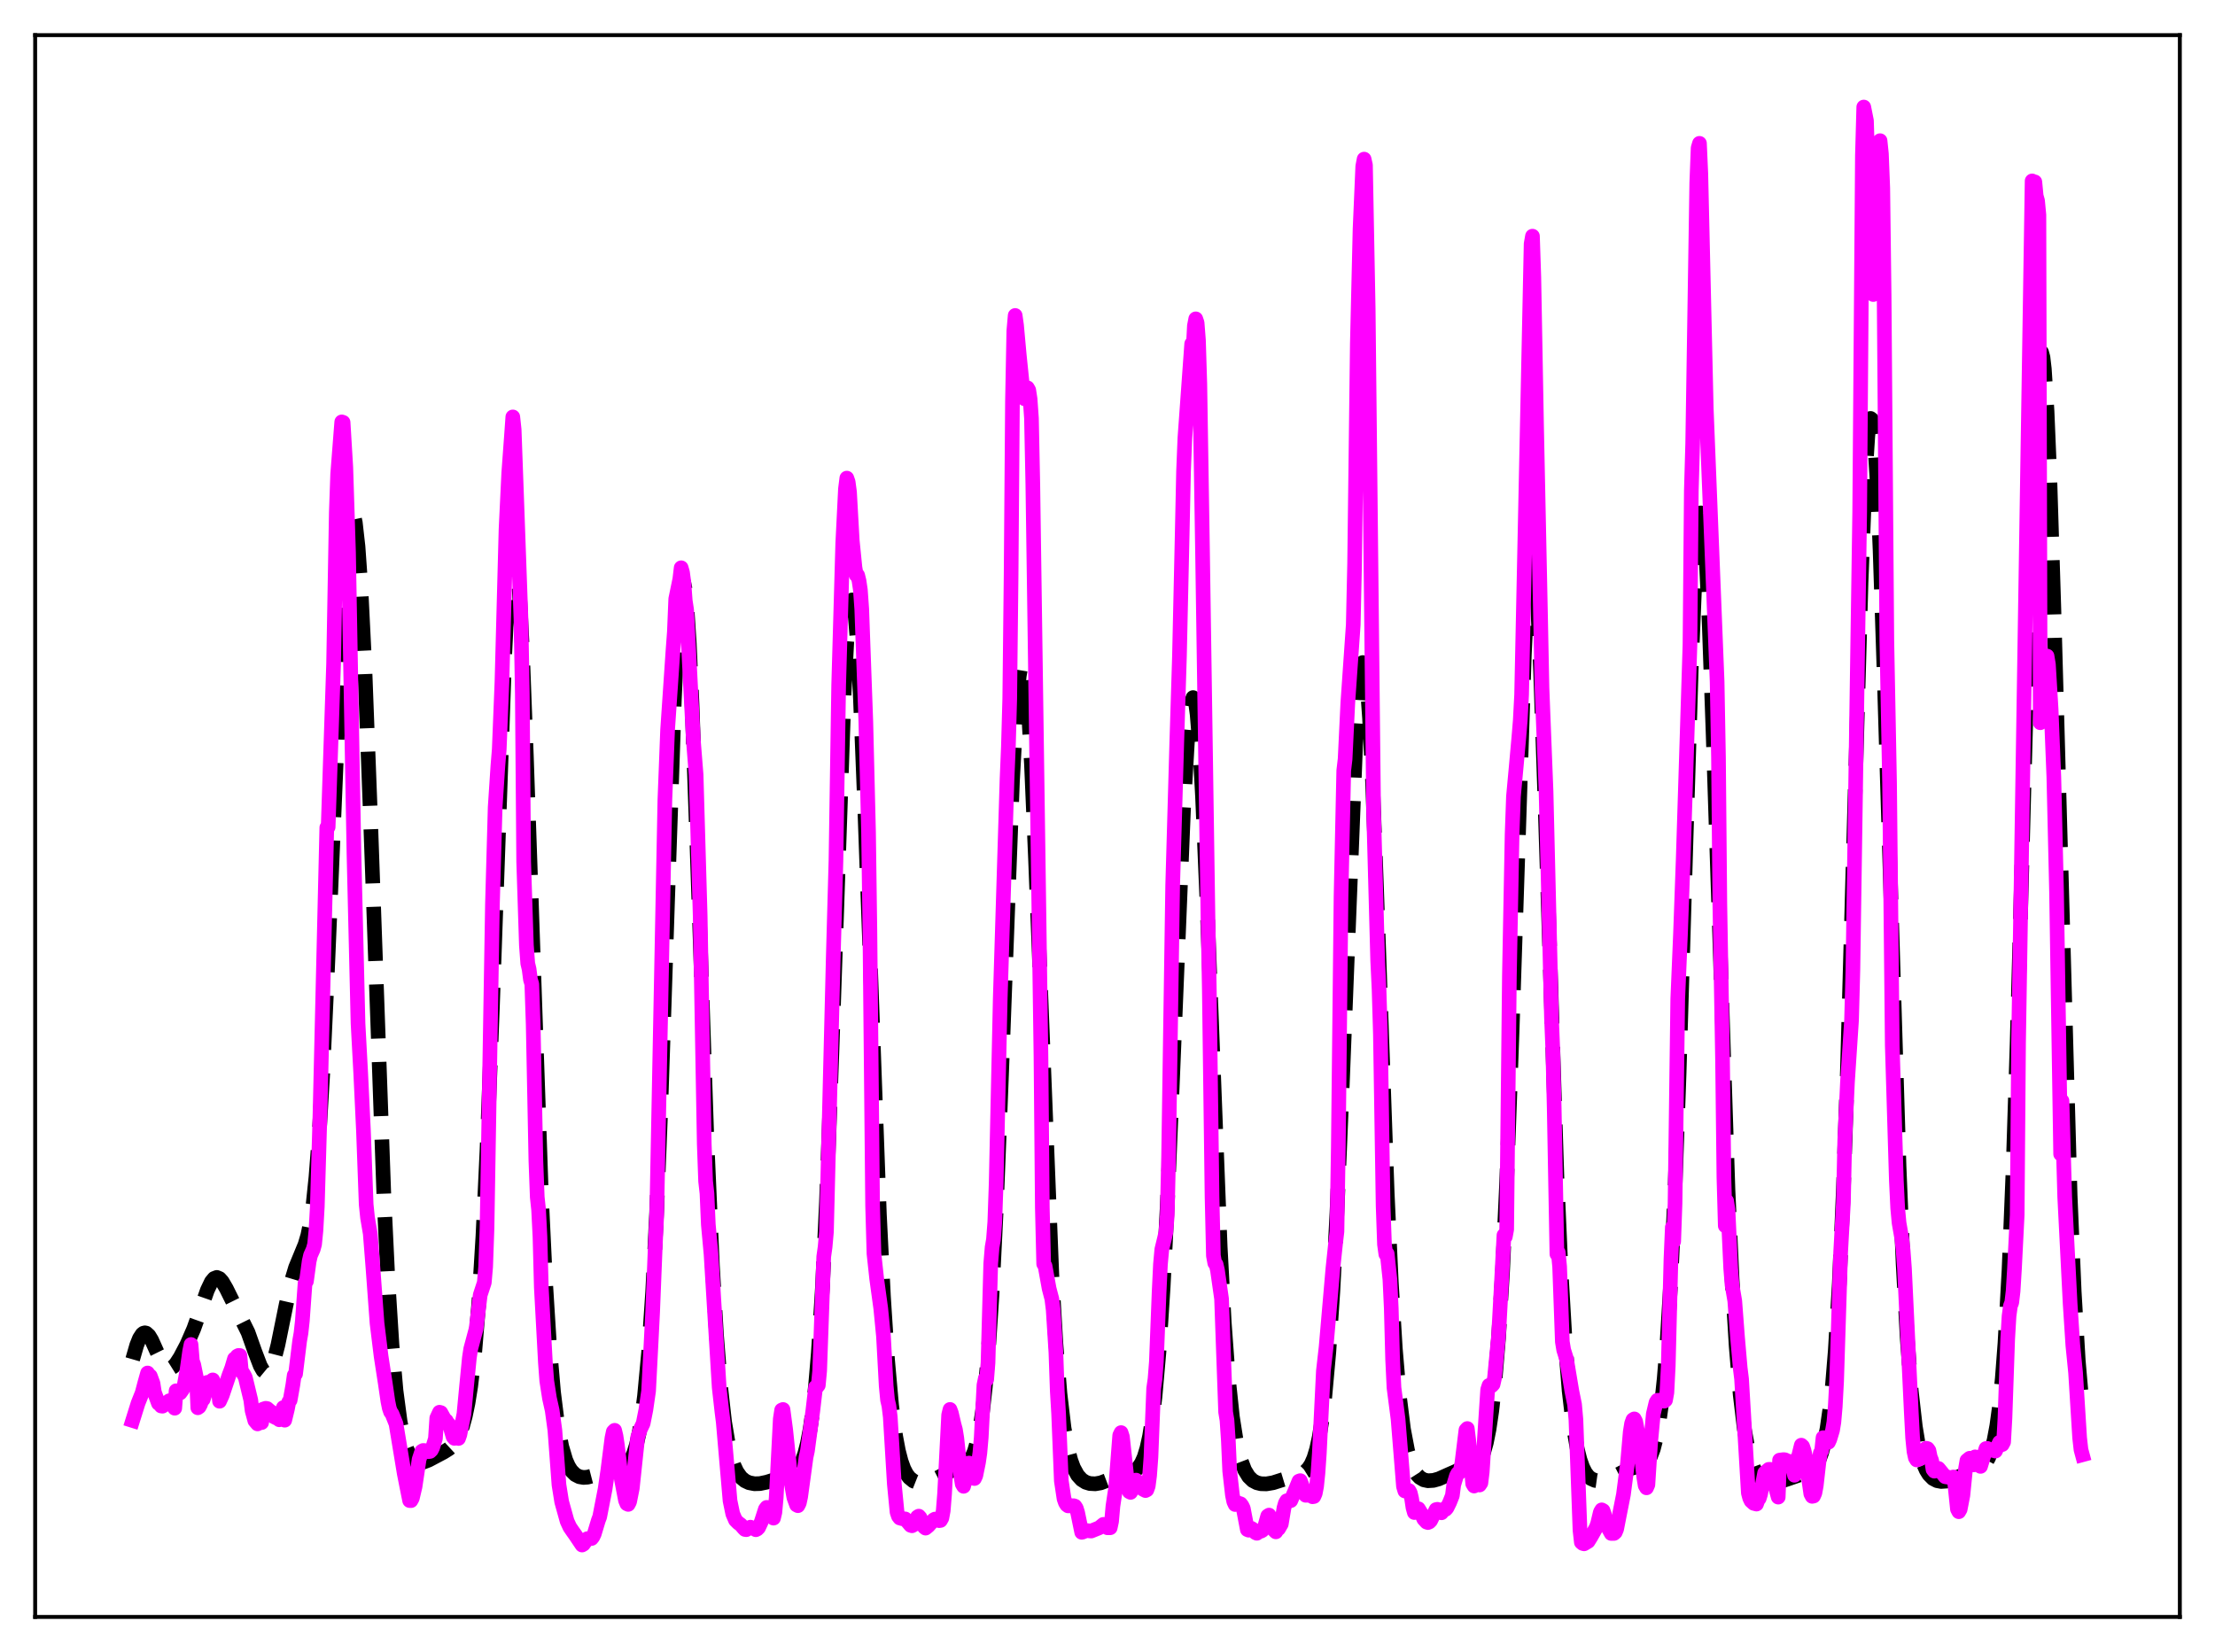 <?xml version="1.0" encoding="utf-8" standalone="no"?>
<!DOCTYPE svg PUBLIC "-//W3C//DTD SVG 1.1//EN"
  "http://www.w3.org/Graphics/SVG/1.1/DTD/svg11.dtd">
<svg xmlns:xlink="http://www.w3.org/1999/xlink" width="453.6pt" height="338.4pt" viewBox="0 0 453.6 338.4" xmlns="http://www.w3.org/2000/svg" version="1.1">
 <defs>
  <style type="text/css">*{stroke-linejoin: round; stroke-linecap: butt}</style>
 </defs>
 <g id="figure_1">
  <g id="patch_1">
   <path d="M 0 338.4 
L 453.6 338.4 
L 453.6 0 
L 0 0 
z
" style="fill: #ffffff"/>
  </g>
  <g id="axes_1">
   <g id="patch_2">
    <path d="M 7.2 331.2 
L 446.4 331.2 
L 446.4 7.2 
L 7.2 7.2 
z
" style="fill: #ffffff"/>
   </g>
   <g id="matplotlib.axis_1"/>
   <g id="matplotlib.axis_2"/>
   <g id="line2d_1">
    <path d="M 27.164 278.436 
L 27.998 275.546 
L 28.554 274.154 
L 29.11 273.295 
L 29.388 273.079 
L 29.666 273.005 
L 29.944 273.068 
L 30.5 273.571 
L 31.056 274.487 
L 32.168 276.963 
L 33.281 279.221 
L 33.837 279.942 
L 34.393 280.298 
L 34.949 280.283 
L 35.505 279.934 
L 36.061 279.313 
L 36.895 278.03 
L 38.285 275.38 
L 39.676 272.192 
L 41.066 268.278 
L 42.456 264.289 
L 43.29 262.544 
L 43.846 261.873 
L 44.402 261.658 
L 44.959 261.892 
L 45.515 262.512 
L 46.349 263.938 
L 50.797 272.927 
L 52.188 276.849 
L 53.3 279.759 
L 53.856 280.735 
L 54.412 281.194 
L 54.69 281.196 
L 54.968 281.034 
L 55.524 280.208 
L 56.08 278.733 
L 56.914 275.496 
L 58.583 267.29 
L 59.695 262.4 
L 60.529 259.638 
L 61.641 256.942 
L 62.475 254.912 
L 63.031 253.036 
L 63.588 250.34 
L 64.144 246.472 
L 64.7 241.113 
L 65.256 234.021 
L 66.09 219.914 
L 66.924 201.942 
L 70.261 122.56 
L 70.817 114.113 
L 71.373 108.341 
L 71.651 106.543 
L 71.929 105.502 
L 72.207 105.234 
L 72.485 105.747 
L 72.763 107.044 
L 73.319 111.959 
L 73.875 119.852 
L 74.709 136.695 
L 75.822 166.189 
L 78.602 244.705 
L 79.436 262.162 
L 80.27 275.438 
L 81.104 284.867 
L 81.939 291.166 
L 82.495 294.03 
L 83.051 296.088 
L 83.607 297.526 
L 84.163 298.492 
L 84.719 299.101 
L 85.275 299.439 
L 85.831 299.572 
L 86.665 299.497 
L 87.777 299.077 
L 90.836 297.456 
L 91.948 296.755 
L 92.782 295.983 
L 93.616 294.794 
L 94.172 293.648 
L 94.729 292.114 
L 95.285 290.08 
L 95.841 287.41 
L 96.397 283.94 
L 97.231 276.815 
L 98.065 266.763 
L 98.899 253.113 
L 99.733 235.46 
L 100.846 206.094 
L 103.348 134.419 
L 103.904 123.061 
L 104.46 115.265 
L 104.738 112.899 
L 105.016 111.626 
L 105.294 111.472 
L 105.572 112.444 
L 105.85 114.528 
L 106.406 121.866 
L 106.963 132.968 
L 107.797 154.961 
L 110.855 244.544 
L 111.689 262.104 
L 112.523 275.489 
L 113.358 285.162 
L 114.192 291.834 
L 115.026 296.256 
L 115.86 299.078 
L 116.416 300.329 
L 116.972 301.217 
L 117.806 302.055 
L 118.64 302.484 
L 119.475 302.632 
L 120.309 302.578 
L 121.421 302.29 
L 126.148 300.709 
L 127.538 300.425 
L 128.094 300.163 
L 128.65 299.701 
L 129.206 298.935 
L 129.762 297.744 
L 130.318 295.995 
L 130.874 293.548 
L 131.431 290.25 
L 131.987 285.922 
L 132.821 277.034 
L 133.655 264.599 
L 134.489 247.946 
L 135.323 226.845 
L 136.713 184.329 
L 138.104 143.21 
L 138.66 131.017 
L 139.216 122.83 
L 139.494 120.47 
L 139.772 119.338 
L 140.05 119.456 
L 140.328 120.818 
L 140.606 123.387 
L 141.162 131.881 
L 141.718 144.182 
L 142.83 176.063 
L 144.777 233.879 
L 145.889 259.187 
L 146.723 273.383 
L 147.557 283.867 
L 148.391 291.27 
L 149.225 296.268 
L 149.782 298.57 
L 150.338 300.248 
L 150.894 301.45 
L 151.728 302.627 
L 152.562 303.317 
L 153.396 303.709 
L 154.508 303.925 
L 155.62 303.891 
L 157.011 303.6 
L 161.737 302.135 
L 162.572 301.683 
L 163.128 301.185 
L 163.684 300.435 
L 164.24 299.334 
L 164.796 297.77 
L 165.352 295.614 
L 165.908 292.697 
L 166.464 288.813 
L 167.02 283.722 
L 167.576 277.155 
L 168.411 263.96 
L 169.245 246.198 
L 170.357 215.698 
L 172.859 141.995 
L 173.415 131.391 
L 173.971 124.87 
L 174.249 123.294 
L 174.528 122.876 
L 174.806 123.612 
L 175.084 125.476 
L 175.64 132.371 
L 176.196 142.953 
L 177.03 163.897 
L 180.088 248.739 
L 180.923 265.589 
L 181.757 278.517 
L 182.591 287.858 
L 183.425 294.224 
L 183.981 297.165 
L 184.537 299.31 
L 185.093 300.845 
L 185.649 301.923 
L 186.205 302.667 
L 187.04 303.351 
L 187.874 303.682 
L 188.708 303.773 
L 189.82 303.628 
L 190.932 303.253 
L 192.322 302.548 
L 194.825 301.233 
L 196.493 300.727 
L 197.327 300.417 
L 197.883 300.058 
L 198.439 299.481 
L 198.995 298.588 
L 199.552 297.26 
L 200.108 295.347 
L 200.664 292.664 
L 201.22 288.997 
L 201.776 284.107 
L 202.332 277.744 
L 203.166 264.979 
L 204 248.059 
L 205.112 219.8 
L 207.337 160.035 
L 208.171 144.645 
L 208.727 138.47 
L 209.005 136.771 
L 209.283 136.036 
L 209.561 136.273 
L 209.839 137.472 
L 210.117 139.611 
L 210.673 146.539 
L 211.229 156.591 
L 212.064 176.113 
L 215.4 261.079 
L 216.234 275.191 
L 217.068 285.467 
L 217.903 292.491 
L 218.737 297.067 
L 219.293 299.141 
L 219.849 300.652 
L 220.683 302.173 
L 221.517 303.094 
L 222.351 303.618 
L 223.185 303.876 
L 224.298 303.936 
L 225.41 303.742 
L 226.8 303.215 
L 229.302 302.123 
L 230.971 301.734 
L 232.083 301.396 
L 232.639 301.062 
L 233.195 300.527 
L 233.751 299.701 
L 234.307 298.463 
L 234.863 296.669 
L 235.419 294.144 
L 235.975 290.686 
L 236.532 286.08 
L 237.366 276.588 
L 238.2 263.593 
L 239.034 247.027 
L 240.146 220.424 
L 242.371 165.608 
L 243.205 151.225 
L 243.761 145.309 
L 244.039 143.641 
L 244.317 142.889 
L 244.595 143.078 
L 244.873 144.215 
L 245.151 146.292 
L 245.707 153.146 
L 246.263 163.237 
L 247.097 183.004 
L 249.878 255.408 
L 250.712 270.884 
L 251.546 282.29 
L 252.38 290.208 
L 253.214 295.484 
L 254.048 298.911 
L 254.883 301.101 
L 255.717 302.468 
L 256.551 303.275 
L 257.385 303.715 
L 258.219 303.919 
L 259.331 303.95 
L 260.721 303.715 
L 262.668 303.093 
L 265.17 302.34 
L 266.56 301.87 
L 267.395 301.349 
L 267.951 300.781 
L 268.507 299.925 
L 269.063 298.661 
L 269.619 296.839 
L 270.175 294.287 
L 270.731 290.823 
L 271.287 286.267 
L 272.121 277.014 
L 272.955 264.439 
L 273.79 248.317 
L 274.902 221.724 
L 277.682 150.744 
L 278.238 141.862 
L 278.794 136.714 
L 279.072 135.715 
L 279.351 135.82 
L 279.629 137.041 
L 279.907 139.364 
L 280.463 147.148 
L 281.019 158.604 
L 281.853 180.736 
L 284.077 244.307 
L 284.911 262.521 
L 285.746 276.273 
L 286.58 286.048 
L 287.414 292.705 
L 288.248 297.1 
L 289.082 299.923 
L 289.638 301.177 
L 290.194 302.052 
L 290.75 302.637 
L 291.585 303.127 
L 292.419 303.306 
L 293.531 303.238 
L 294.643 302.929 
L 296.311 302.186 
L 298.536 301.205 
L 299.926 300.873 
L 301.594 300.521 
L 302.15 300.228 
L 302.706 299.713 
L 303.262 298.858 
L 303.818 297.526 
L 304.375 295.558 
L 304.931 292.788 
L 305.487 289.04 
L 306.043 284.124 
L 306.877 274.095 
L 307.711 260.259 
L 308.545 242.085 
L 309.657 211.167 
L 312.16 134.155 
L 312.716 122.594 
L 313.272 115.448 
L 313.55 113.757 
L 313.828 113.39 
L 314.106 114.359 
L 314.384 116.646 
L 314.94 124.953 
L 315.496 137.596 
L 316.331 162.321 
L 318.833 241.078 
L 319.667 260.156 
L 320.501 274.549 
L 321.335 284.896 
L 322.169 292.049 
L 323.004 296.817 
L 323.56 298.998 
L 324.116 300.564 
L 324.672 301.653 
L 325.228 302.385 
L 325.784 302.856 
L 326.618 303.231 
L 327.452 303.347 
L 328.564 303.23 
L 329.677 302.874 
L 331.067 302.184 
L 333.569 300.895 
L 334.96 300.516 
L 336.35 300.164 
L 336.906 299.833 
L 337.462 299.25 
L 338.018 298.292 
L 338.574 296.819 
L 339.13 294.681 
L 339.686 291.71 
L 340.242 287.704 
L 340.798 282.423 
L 341.355 275.605 
L 342.189 261.901 
L 343.023 243.364 
L 343.857 219.838 
L 345.247 172.922 
L 346.359 136.5 
L 347.194 116.192 
L 347.75 108.062 
L 348.028 105.896 
L 348.306 105.057 
L 348.584 105.554 
L 348.862 107.367 
L 349.418 114.716 
L 349.974 126.416 
L 350.808 149.917 
L 353.867 243.765 
L 354.701 261.842 
L 355.535 275.663 
L 356.369 285.701 
L 357.203 292.646 
L 358.037 297.207 
L 358.593 299.26 
L 359.149 300.732 
L 359.706 301.774 
L 360.54 302.775 
L 361.374 303.337 
L 362.208 303.612 
L 363.32 303.675 
L 364.432 303.496 
L 366.101 302.951 
L 369.159 301.89 
L 370.549 301.395 
L 371.383 300.791 
L 371.94 300.104 
L 372.496 299.068 
L 373.052 297.567 
L 373.608 295.462 
L 374.164 292.575 
L 374.72 288.679 
L 375.276 283.498 
L 375.832 276.718 
L 376.666 262.817 
L 377.5 243.62 
L 378.335 218.874 
L 379.725 168.594 
L 381.115 119.3 
L 381.949 97.926 
L 382.505 89.244 
L 382.783 86.813 
L 383.061 85.705 
L 383.339 85.926 
L 383.617 87.457 
L 383.895 90.255 
L 384.452 99.377 
L 385.008 112.564 
L 385.842 137.904 
L 388.9 238.972 
L 389.734 258.92 
L 390.569 274.091 
L 391.403 284.929 
L 392.237 292.235 
L 392.793 295.601 
L 393.349 298.065 
L 393.905 299.845 
L 394.461 301.116 
L 395.017 302.012 
L 395.851 302.861 
L 396.686 303.295 
L 397.52 303.455 
L 398.632 303.383 
L 399.744 303.081 
L 401.412 302.36 
L 403.359 301.541 
L 405.583 300.695 
L 406.139 300.257 
L 406.695 299.583 
L 407.251 298.573 
L 407.807 297.1 
L 408.363 294.991 
L 408.92 292.027 
L 409.476 287.94 
L 410.032 282.415 
L 410.588 275.1 
L 411.422 260.052 
L 412.256 239.445 
L 413.09 213.275 
L 414.48 161.074 
L 415.871 110.006 
L 416.705 87.147 
L 417.261 77.277 
L 417.539 74.229 
L 417.817 72.515 
L 418.095 72.167 
L 418.373 73.193 
L 418.651 75.577 
L 419.207 84.245 
L 419.763 97.609 
L 420.597 124.522 
L 423.934 244.857 
L 424.768 264.568 
L 425.602 278.727 
L 426.436 288.282 
L 426.436 288.282 
" clip-path="url(#p8a81a398f0)" style="fill: none; stroke-dasharray: 11.1,4.8; stroke-dashoffset: 0; stroke: #000000; stroke-width: 3"/>
   </g>
   <g id="line2d_2">
    <path d="M 27.164 290.968 
L 28.276 287.418 
L 29.11 285.329 
L 29.666 283.214 
L 30.222 281.236 
L 30.5 281.72 
L 30.778 281.853 
L 31.334 283.361 
L 31.612 285.171 
L 32.446 287.456 
L 32.725 287.649 
L 33.003 287.998 
L 33.281 288.031 
L 34.393 287.146 
L 34.671 286.916 
L 34.949 287.5 
L 35.227 287.72 
L 35.783 288.45 
L 36.061 284.877 
L 36.895 285.316 
L 37.451 284.536 
L 37.729 283.723 
L 38.285 280.688 
L 38.842 276.752 
L 39.12 275.403 
L 39.398 278.787 
L 39.676 279.548 
L 40.232 282.273 
L 40.51 288.359 
L 40.788 288.17 
L 41.066 287.657 
L 41.344 286.787 
L 41.622 286.628 
L 41.9 285.787 
L 42.456 283.159 
L 42.734 283.675 
L 43.012 283.093 
L 43.568 282.651 
L 43.846 283.889 
L 44.402 284.48 
L 44.68 284.394 
L 44.959 287.024 
L 45.515 285.8 
L 46.905 281.673 
L 47.461 280.204 
L 48.017 278.327 
L 48.295 278.237 
L 48.573 277.777 
L 48.851 277.638 
L 49.129 277.656 
L 49.407 280.708 
L 49.963 281.603 
L 50.241 282.159 
L 51.354 286.777 
L 51.632 288.963 
L 52.188 291.009 
L 52.744 291.664 
L 53.3 291.261 
L 53.578 291.394 
L 53.856 288.65 
L 54.412 288.469 
L 54.69 288.511 
L 55.246 288.998 
L 55.802 289.362 
L 56.08 290.194 
L 56.636 290.465 
L 56.914 290.364 
L 57.193 290.815 
L 57.749 289.348 
L 58.027 288.312 
L 58.305 290.904 
L 58.861 288.61 
L 59.139 287.16 
L 59.417 286.811 
L 59.973 283.664 
L 60.251 281.695 
L 60.529 281.429 
L 61.363 274.648 
L 61.641 273.061 
L 61.919 270.529 
L 62.475 262.798 
L 62.753 262.456 
L 63.309 258.368 
L 63.588 257.146 
L 64.144 255.892 
L 64.422 254.876 
L 64.7 252.073 
L 64.978 247.165 
L 65.534 228.035 
L 66.924 169.509 
L 67.202 169.403 
L 68.314 135.959 
L 68.87 104.965 
L 69.148 97.125 
L 69.983 86.419 
L 70.261 86.512 
L 70.817 95.715 
L 71.373 113.133 
L 72.485 174.797 
L 73.319 209.627 
L 73.875 219.929 
L 74.431 231.61 
L 74.987 246.718 
L 75.265 249.419 
L 75.822 252.694 
L 76.378 259.725 
L 77.212 271.04 
L 78.046 277.833 
L 78.88 283.223 
L 79.436 287.026 
L 79.714 288.414 
L 79.992 289.224 
L 80.27 289.576 
L 81.104 291.662 
L 82.773 301.771 
L 83.329 304.596 
L 83.885 307.365 
L 84.163 307.379 
L 84.441 306.874 
L 84.997 304.516 
L 85.831 298.931 
L 86.387 297.258 
L 86.665 297.105 
L 86.943 297.126 
L 87.221 297.342 
L 87.777 297.344 
L 88.056 297.302 
L 88.334 297.03 
L 88.612 296.476 
L 89.168 294.674 
L 89.446 290.476 
L 90.002 289.273 
L 90.28 289.354 
L 91.114 290.858 
L 91.392 291.01 
L 91.67 291.525 
L 91.948 291.771 
L 92.226 292.404 
L 92.782 294.303 
L 93.06 294.627 
L 93.616 294.407 
L 93.894 294.645 
L 94.172 293.861 
L 95.007 289.631 
L 95.563 283.792 
L 96.119 278.12 
L 96.397 276.303 
L 97.509 272.155 
L 98.343 265.249 
L 99.177 262.711 
L 99.455 259.476 
L 99.733 251.6 
L 100.846 185.217 
L 101.402 165.352 
L 101.958 156.893 
L 102.236 153.509 
L 102.792 139.682 
L 103.626 108.403 
L 104.182 96.89 
L 104.738 89.326 
L 105.016 85.4 
L 105.294 87.999 
L 105.85 103.378 
L 106.685 126.693 
L 106.963 142.088 
L 107.241 176.526 
L 107.797 193.599 
L 108.075 197.338 
L 108.353 198.509 
L 108.631 200.66 
L 108.909 201.573 
L 109.187 209.84 
L 109.743 237.777 
L 110.021 245.198 
L 110.299 247.837 
L 110.577 253.345 
L 110.855 263.73 
L 111.689 279.106 
L 111.967 282.834 
L 112.523 286.409 
L 113.08 288.906 
L 113.636 292.993 
L 114.47 304.152 
L 115.026 307.617 
L 116.138 311.603 
L 116.694 312.806 
L 117.25 313.618 
L 117.806 314.4 
L 119.197 316.473 
L 119.475 316.307 
L 120.309 315.16 
L 121.143 315.135 
L 121.421 314.78 
L 121.699 314.19 
L 122.533 311.427 
L 122.811 310.691 
L 123.923 304.97 
L 124.479 301.139 
L 125.314 294.574 
L 125.592 293.252 
L 125.87 292.976 
L 126.148 294.151 
L 126.426 295.989 
L 127.26 303.02 
L 128.094 307.338 
L 128.372 308.016 
L 128.65 308.15 
L 128.928 307.619 
L 129.484 304.837 
L 130.596 294.357 
L 131.152 292.742 
L 131.709 291.565 
L 132.265 288.771 
L 132.821 284.929 
L 133.377 274.18 
L 133.655 268.656 
L 134.211 254.673 
L 134.489 248.832 
L 136.157 163.86 
L 136.713 149.517 
L 137.826 133.133 
L 138.104 129.395 
L 138.382 122.677 
L 139.216 118.627 
L 139.494 116.299 
L 139.772 117.267 
L 140.05 119.324 
L 140.328 123.042 
L 140.606 124.871 
L 141.996 151.7 
L 142.552 158.696 
L 143.386 187.577 
L 143.943 218.772 
L 144.221 234.344 
L 144.499 241.966 
L 144.777 244.441 
L 145.055 250.838 
L 145.611 256.908 
L 147.279 284.18 
L 147.835 289.132 
L 148.113 291.331 
L 149.503 307.419 
L 150.06 310.092 
L 150.616 311.378 
L 151.172 311.935 
L 151.728 312.346 
L 152.284 313.01 
L 152.562 313.288 
L 152.84 313.325 
L 153.674 312.815 
L 153.952 313.015 
L 154.23 312.967 
L 154.786 313.339 
L 155.064 313.197 
L 155.342 312.914 
L 155.899 311.729 
L 156.733 309.132 
L 157.011 308.765 
L 157.567 309.467 
L 158.401 310.963 
L 158.679 309.796 
L 158.957 306.743 
L 159.791 290.647 
L 160.069 288.834 
L 160.347 288.709 
L 160.903 292.901 
L 162.015 303.631 
L 162.572 306.735 
L 163.128 308.265 
L 163.406 308.414 
L 163.684 307.87 
L 163.962 306.587 
L 165.074 298.461 
L 165.352 297.188 
L 166.464 288.903 
L 167.02 284.131 
L 167.298 284.085 
L 167.576 283.747 
L 167.854 280.78 
L 168.689 257.409 
L 168.967 255.443 
L 169.245 252.323 
L 170.635 196.228 
L 171.191 176.296 
L 171.747 140.346 
L 172.581 111.298 
L 173.137 100.153 
L 173.415 97.933 
L 173.693 98.725 
L 173.971 100.803 
L 174.528 110.712 
L 175.084 116.246 
L 175.362 117.825 
L 175.64 117.839 
L 175.918 118.98 
L 176.196 120.855 
L 176.474 124.743 
L 177.308 147.775 
L 177.864 170.442 
L 178.142 190.697 
L 178.698 246.961 
L 178.976 256.782 
L 179.532 261.919 
L 180.366 268.022 
L 180.923 273.717 
L 181.479 283.895 
L 181.757 286.769 
L 182.035 287.954 
L 182.313 290.23 
L 183.147 303.995 
L 183.703 309.741 
L 183.981 310.567 
L 184.259 310.937 
L 184.815 311.09 
L 185.371 311.121 
L 186.483 312.437 
L 186.762 312.527 
L 187.04 312.376 
L 187.318 312.079 
L 187.874 310.729 
L 188.152 310.557 
L 188.43 310.868 
L 189.264 312.775 
L 189.542 313.009 
L 190.098 312.557 
L 191.21 311.303 
L 191.488 311.154 
L 192.044 311.362 
L 192.322 311.478 
L 192.6 311.437 
L 192.879 310.938 
L 193.157 309.447 
L 193.435 305.982 
L 194.269 289.826 
L 194.547 288.701 
L 194.825 289.435 
L 195.381 291.818 
L 195.659 292.837 
L 195.937 294.56 
L 196.771 302.295 
L 197.049 303.97 
L 197.327 304.444 
L 197.605 303.427 
L 198.161 299.998 
L 198.439 299.684 
L 198.717 299.839 
L 199.274 302.516 
L 199.552 302.852 
L 199.83 302.254 
L 200.386 299.525 
L 200.664 297.596 
L 200.942 294.438 
L 201.498 283.704 
L 201.776 282.358 
L 202.054 282.583 
L 202.332 279.144 
L 202.888 258.837 
L 203.166 255.491 
L 203.444 253.891 
L 203.722 250.291 
L 204 242.308 
L 204.834 204.56 
L 206.225 159.588 
L 206.503 152.976 
L 206.781 143.109 
L 207.059 117.785 
L 207.337 82.217 
L 207.615 67.781 
L 207.893 64.618 
L 208.171 66.609 
L 208.727 72.694 
L 209.283 78.121 
L 209.839 81.699 
L 210.395 79.43 
L 210.673 79.912 
L 210.951 81.732 
L 211.229 85.665 
L 211.508 99.23 
L 213.176 216.301 
L 213.454 247.357 
L 213.732 258.89 
L 214.01 259.311 
L 214.844 263.938 
L 215.4 266.058 
L 215.678 268.303 
L 216.234 277.024 
L 216.512 284.904 
L 216.79 289.578 
L 217.346 303.329 
L 217.903 307.013 
L 218.181 307.804 
L 218.459 308.244 
L 218.737 308.456 
L 219.849 308.418 
L 220.127 308.508 
L 220.405 308.926 
L 220.683 309.826 
L 221.517 313.867 
L 221.795 313.805 
L 222.351 313.483 
L 222.907 313.558 
L 223.463 313.607 
L 225.132 312.932 
L 225.966 312.244 
L 226.8 312.94 
L 227.356 312.934 
L 227.634 311.634 
L 227.912 308.504 
L 228.468 304.801 
L 229.302 294.009 
L 229.58 293.446 
L 229.858 294.312 
L 230.971 304.519 
L 231.249 305.545 
L 231.527 305.69 
L 231.805 305.214 
L 232.639 303.177 
L 234.029 305.028 
L 234.585 305.318 
L 234.863 305.172 
L 235.141 304.388 
L 235.419 302.254 
L 235.697 298.492 
L 236.254 284.396 
L 236.532 282.464 
L 236.81 278.926 
L 237.366 264.699 
L 237.644 258.971 
L 237.922 255.919 
L 238.478 253.636 
L 238.756 252.413 
L 239.034 248.917 
L 239.312 236.879 
L 240.146 181.392 
L 240.98 152.305 
L 241.536 134.379 
L 242.092 109.544 
L 242.371 96.57 
L 242.649 89.701 
L 244.039 70.428 
L 244.317 72.008 
L 244.595 66.734 
L 244.873 65.309 
L 245.151 66.12 
L 245.429 69.688 
L 245.707 78.644 
L 246.263 113.179 
L 247.375 187.897 
L 247.653 202.839 
L 248.209 245.119 
L 248.488 257.213 
L 248.766 258.714 
L 249.044 258.988 
L 249.322 260.2 
L 250.156 266.045 
L 250.99 289.23 
L 251.268 290.906 
L 251.546 295.044 
L 251.824 301.319 
L 252.38 306.225 
L 252.658 307.579 
L 252.936 308.176 
L 253.214 307.758 
L 254.048 308.027 
L 254.326 308.385 
L 254.605 308.961 
L 255.439 313.317 
L 255.717 313.433 
L 256.273 313.055 
L 256.551 313.238 
L 257.107 313.939 
L 257.385 314.069 
L 257.663 313.756 
L 258.219 313.644 
L 258.497 313.486 
L 258.775 313.175 
L 259.053 312.497 
L 259.609 310.527 
L 259.887 310.344 
L 260.443 311.86 
L 261 313.518 
L 261.278 313.776 
L 261.556 313.308 
L 261.834 313.126 
L 262.39 312.171 
L 262.946 308.847 
L 263.224 307.88 
L 263.502 307.407 
L 263.78 307.354 
L 264.058 307.45 
L 264.336 307.373 
L 265.17 305.436 
L 266.004 303.386 
L 266.282 303.286 
L 267.395 306.289 
L 267.673 306.284 
L 267.951 305.949 
L 268.229 305.844 
L 268.785 306.585 
L 269.063 306.538 
L 269.341 305.904 
L 269.619 304.456 
L 269.897 301.756 
L 270.175 297.752 
L 271.009 280.832 
L 271.565 275.93 
L 272.955 259.884 
L 273.512 254.603 
L 273.79 252.251 
L 274.068 234.959 
L 274.624 183.642 
L 275.18 157.834 
L 275.458 155.481 
L 276.014 143.945 
L 277.126 127.971 
L 277.404 115.465 
L 277.96 70.445 
L 278.516 46.937 
L 279.072 34.067 
L 279.351 32.593 
L 279.629 33.825 
L 280.185 63.174 
L 281.297 166.278 
L 282.131 196.814 
L 282.409 202.618 
L 282.687 211.831 
L 283.243 246.994 
L 283.521 254.892 
L 283.799 256.903 
L 284.077 256.814 
L 284.633 262.068 
L 284.911 268.009 
L 285.189 278.46 
L 285.468 284.246 
L 286.302 290.682 
L 287.414 304.472 
L 287.692 305.401 
L 287.97 305.373 
L 288.248 305.224 
L 288.526 305.3 
L 288.804 305.787 
L 289.082 306.973 
L 289.36 308.824 
L 289.638 309.814 
L 289.916 309.579 
L 290.194 309.027 
L 290.472 309.04 
L 291.028 309.952 
L 291.585 311.173 
L 292.141 311.775 
L 292.419 311.87 
L 292.697 311.753 
L 292.975 311.467 
L 294.087 309.215 
L 294.365 309.16 
L 295.199 309.869 
L 295.755 309.096 
L 296.033 309.176 
L 296.311 308.878 
L 296.867 307.74 
L 297.423 306.344 
L 297.701 304.15 
L 298.258 302.31 
L 298.536 301.799 
L 298.814 301.676 
L 299.092 301.068 
L 299.37 299.72 
L 300.204 292.917 
L 300.482 292.613 
L 300.76 294.91 
L 301.594 303.927 
L 301.872 304.388 
L 302.15 302.756 
L 302.428 303.58 
L 302.706 304.023 
L 302.984 304.178 
L 303.262 303.769 
L 303.54 301.528 
L 304.653 284.646 
L 304.931 283.782 
L 305.209 283.918 
L 305.487 283.84 
L 305.765 283.542 
L 306.043 282.31 
L 306.877 273.729 
L 307.433 263.568 
L 307.989 253.016 
L 308.267 253.324 
L 308.545 251.833 
L 309.101 199.964 
L 309.657 170.897 
L 309.935 163.138 
L 310.492 157.101 
L 311.048 150.926 
L 311.326 147.555 
L 311.604 142.317 
L 313.55 49.951 
L 313.828 48.374 
L 314.106 56.752 
L 314.662 87.129 
L 315.496 127.044 
L 315.774 140.855 
L 316.609 162.099 
L 317.721 208.47 
L 317.999 215.217 
L 318.277 226.889 
L 318.833 256.871 
L 319.111 256.553 
L 319.389 259.439 
L 319.945 274.836 
L 320.223 276.515 
L 320.779 278.292 
L 321.891 284.923 
L 322.448 287.665 
L 322.726 290.781 
L 323.56 313.458 
L 323.838 315.917 
L 324.116 316.147 
L 324.394 316.225 
L 325.228 315.727 
L 325.784 314.837 
L 326.34 313.858 
L 326.896 312.855 
L 327.174 312.071 
L 327.73 309.734 
L 328.008 309.271 
L 328.286 309.425 
L 328.564 310.201 
L 328.843 312.096 
L 329.955 314.104 
L 330.511 314.101 
L 330.789 313.863 
L 331.067 313.2 
L 331.623 310.348 
L 332.457 306.135 
L 333.291 299.722 
L 333.847 293.317 
L 334.125 291.578 
L 334.403 290.809 
L 334.681 290.636 
L 334.96 291.166 
L 335.516 294.082 
L 336.072 297.689 
L 336.628 302.587 
L 336.906 304.269 
L 337.184 304.756 
L 337.462 304.121 
L 338.018 295.513 
L 338.574 289.63 
L 339.13 287.281 
L 339.408 286.829 
L 340.242 286.804 
L 340.52 286.828 
L 340.798 287.009 
L 341.077 286.792 
L 341.355 285.24 
L 341.633 279.765 
L 342.189 257.855 
L 342.467 251.395 
L 342.745 254.287 
L 343.023 246.507 
L 343.579 204.609 
L 344.135 191.405 
L 344.691 176.067 
L 346.081 132.021 
L 346.359 100.559 
L 346.637 90.871 
L 347.472 37.473 
L 347.75 30.306 
L 348.028 29.361 
L 348.306 35.606 
L 349.418 83.709 
L 349.974 97.683 
L 351.642 139.625 
L 351.92 155.096 
L 352.198 185.137 
L 352.754 217.253 
L 353.032 241.106 
L 353.311 251.082 
L 353.589 245.997 
L 353.867 247.793 
L 354.423 259.795 
L 354.701 263.217 
L 355.257 266.469 
L 355.813 273.815 
L 356.369 280.204 
L 356.647 282.454 
L 358.037 305.819 
L 358.315 306.859 
L 358.593 307.439 
L 359.149 307.938 
L 359.706 308.084 
L 359.984 307.292 
L 360.262 306.93 
L 360.54 306.038 
L 361.374 301.709 
L 362.208 300.975 
L 362.486 300.968 
L 362.764 301.2 
L 363.042 301.809 
L 363.598 304.652 
L 364.154 306.661 
L 364.432 299.084 
L 365.266 298.976 
L 365.544 299.017 
L 366.379 299.45 
L 366.657 299.353 
L 366.935 299.766 
L 367.491 302.187 
L 367.769 301.21 
L 368.325 298.27 
L 368.881 296.021 
L 369.159 296.278 
L 369.437 297.101 
L 369.715 298.29 
L 370.827 305.98 
L 371.105 306.499 
L 371.383 306.446 
L 371.661 305.821 
L 371.94 304.327 
L 372.496 299.397 
L 372.774 297.632 
L 373.052 297.154 
L 373.33 294.485 
L 374.164 295.251 
L 374.442 295.422 
L 374.72 294.816 
L 375.276 292.973 
L 375.554 291.298 
L 375.832 288.126 
L 376.11 282.897 
L 376.944 256.41 
L 377.5 246.384 
L 377.778 233.616 
L 378.335 221.638 
L 379.169 208.972 
L 379.447 198.693 
L 380.837 104.859 
L 381.393 31.887 
L 381.671 21.927 
L 382.227 24.719 
L 383.061 51.755 
L 383.339 59.001 
L 383.617 60.333 
L 384.174 51.004 
L 384.73 34.067 
L 385.008 28.816 
L 385.286 31.492 
L 385.564 38.528 
L 385.842 60.588 
L 386.398 131.211 
L 386.954 160.393 
L 387.51 214.133 
L 388.344 241.768 
L 388.622 247.499 
L 388.9 250.487 
L 389.456 253.672 
L 389.734 256.122 
L 390.012 259.891 
L 391.403 289.258 
L 391.681 294.527 
L 391.959 297.323 
L 392.237 298.6 
L 392.515 299.045 
L 393.071 298.87 
L 393.349 298.527 
L 393.905 297.423 
L 394.183 297.247 
L 394.461 296.647 
L 394.739 296.73 
L 395.017 297.123 
L 395.295 298.472 
L 395.573 299.153 
L 395.851 300.99 
L 396.129 301.34 
L 396.686 300.732 
L 396.964 300.783 
L 398.354 302.48 
L 398.91 302.566 
L 399.466 302.701 
L 399.744 302.909 
L 400.022 302.535 
L 400.3 303.755 
L 400.856 309.119 
L 401.134 309.649 
L 401.412 309.162 
L 401.968 306.3 
L 402.524 300.77 
L 402.803 299.147 
L 403.359 298.7 
L 403.637 298.85 
L 403.915 299.144 
L 404.193 300.058 
L 404.471 298.419 
L 405.305 300.142 
L 405.583 300.366 
L 406.695 296.71 
L 406.973 296.681 
L 407.529 296.989 
L 408.085 297.095 
L 408.363 297.019 
L 408.641 297.232 
L 409.476 295.439 
L 410.032 295.896 
L 410.31 295.366 
L 410.588 290.469 
L 411.144 274.283 
L 411.422 269.577 
L 411.7 267.518 
L 411.978 266.802 
L 412.256 264.449 
L 412.534 259.91 
L 413.09 248.854 
L 413.368 213.663 
L 413.924 179.108 
L 416.149 37.057 
L 416.427 37.316 
L 416.705 37.26 
L 416.983 40.141 
L 417.261 41.113 
L 417.539 44.036 
L 417.817 148.039 
L 418.373 139.372 
L 418.651 134.411 
L 418.929 134.549 
L 419.207 134.384 
L 419.485 136.078 
L 420.041 145.277 
L 420.597 159.161 
L 421.154 182.87 
L 421.988 236.386 
L 422.266 225.498 
L 422.822 245.137 
L 423.934 267.052 
L 424.49 275.594 
L 425.046 281.145 
L 425.88 294.518 
L 426.158 296.957 
L 426.436 297.986 
L 426.436 297.986 
" clip-path="url(#p8a81a398f0)" style="fill: none; stroke: #ff00ff; stroke-width: 3; stroke-linecap: square"/>
   </g>
   <g id="patch_3">
    <path d="M 7.2 331.2 
L 7.2 7.2 
" style="fill: none; stroke: #000000; stroke-width: 0.8; stroke-linejoin: miter; stroke-linecap: square"/>
   </g>
   <g id="patch_4">
    <path d="M 446.4 331.2 
L 446.4 7.2 
" style="fill: none; stroke: #000000; stroke-width: 0.8; stroke-linejoin: miter; stroke-linecap: square"/>
   </g>
   <g id="patch_5">
    <path d="M 7.2 331.2 
L 446.4 331.2 
" style="fill: none; stroke: #000000; stroke-width: 0.8; stroke-linejoin: miter; stroke-linecap: square"/>
   </g>
   <g id="patch_6">
    <path d="M 7.2 7.2 
L 446.4 7.2 
" style="fill: none; stroke: #000000; stroke-width: 0.8; stroke-linejoin: miter; stroke-linecap: square"/>
   </g>
  </g>
 </g>
 <defs>
  <clipPath id="p8a81a398f0">
   <rect x="7.2" y="7.2" width="439.2" height="324"/>
  </clipPath>
 </defs>
</svg>
